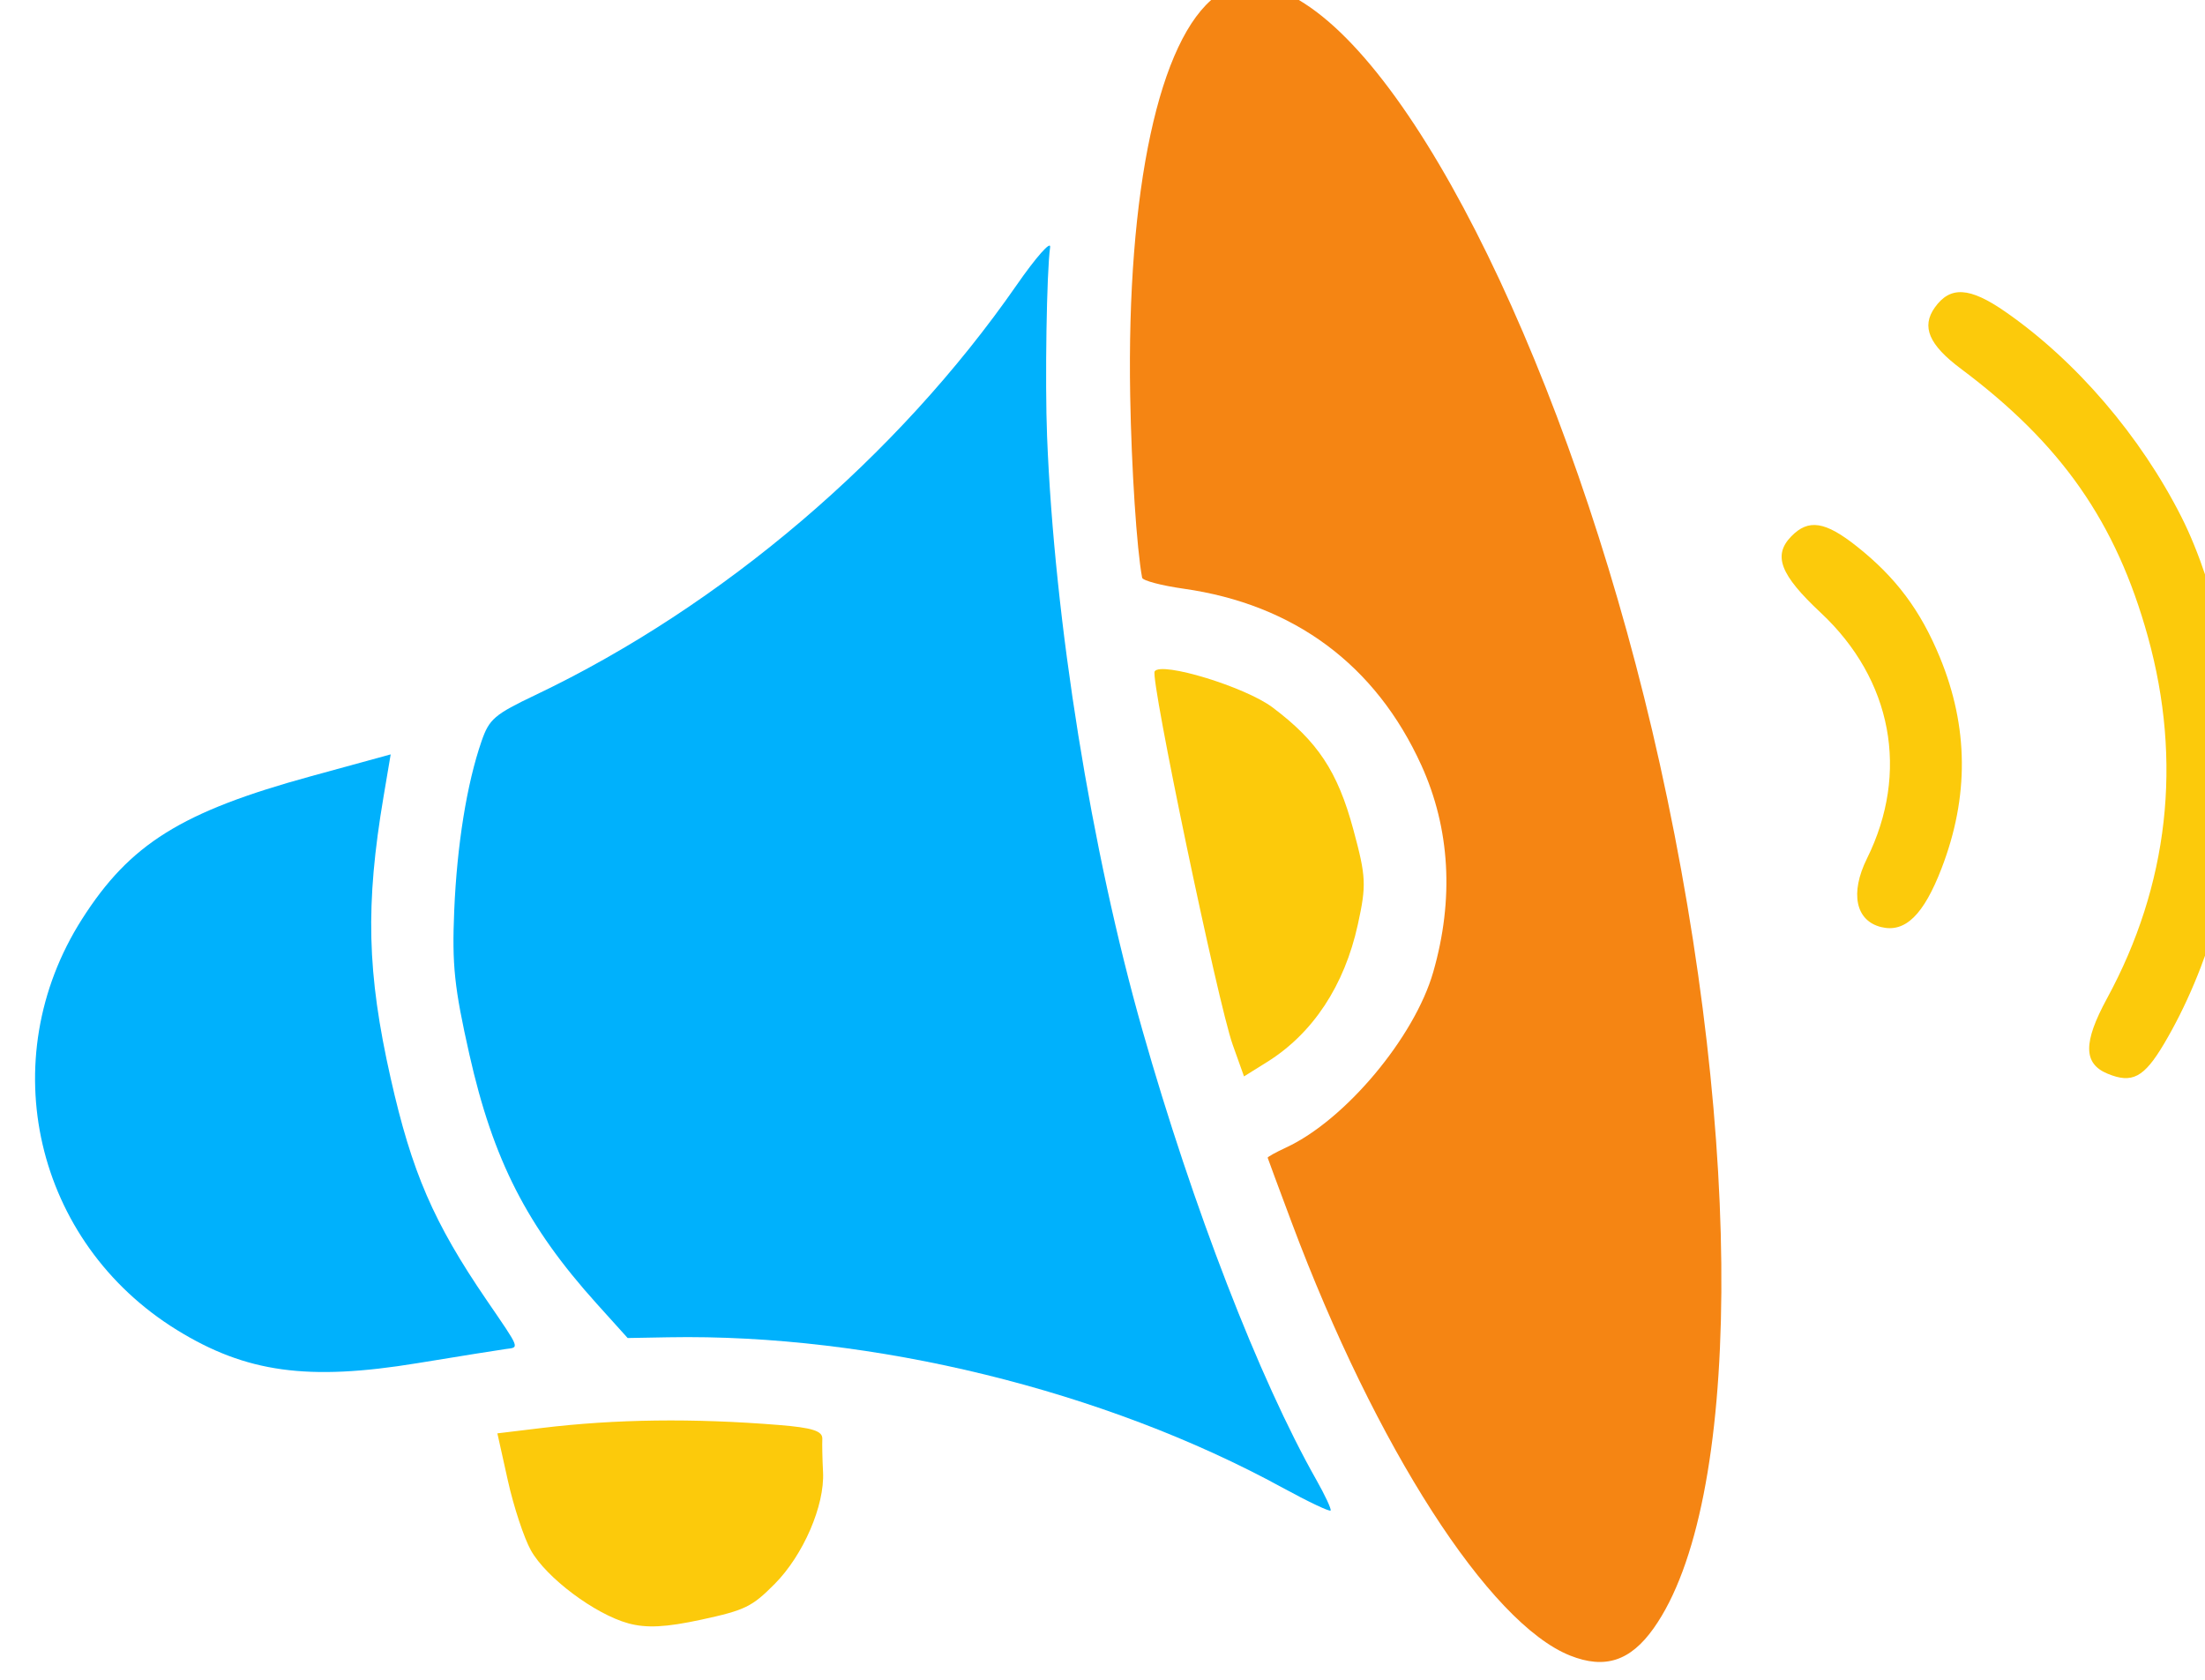 <?xml version="1.0" encoding="UTF-8" standalone="no"?>
<svg
   xmlns:dc="http://purl.org/dc/elements/1.1/"
   xmlns:cc="http://creativecommons.org/ns#"
   xmlns:rdf="http://www.w3.org/1999/02/22-rdf-syntax-ns#"
   xmlns:svg="http://www.w3.org/2000/svg"
   xmlns="http://www.w3.org/2000/svg"
   xmlns:sodipodi="http://sodipodi.sourceforge.net/DTD/sodipodi-0.dtd"
   xmlns:inkscape="http://www.inkscape.org/namespaces/inkscape"
   width="6.902mm"
   height="5.259mm"
   viewBox="0 0 6.902 5.259"
   version="1.1"
   id="svg19039"
   inkscape:version="1.0.2-2 (e86c870879, 2021-01-15)"
   sodipodi:docname="icon-megafone.svg">
  <defs
     id="defs19033" />
  <sodipodi:namedview
     id="base"
     pagecolor="#ffffff"
     bordercolor="#666666"
     borderopacity="1.0"
     inkscape:pageopacity="0.0"
     inkscape:pageshadow="2"
     inkscape:zoom="7.9195959"
     inkscape:cx="31.006975"
     inkscape:cy="11.728958"
     inkscape:document-units="mm"
     inkscape:current-layer="g15219"
     inkscape:document-rotation="0"
     showgrid="false"
     fit-margin-top="0"
     fit-margin-left="0"
     fit-margin-right="0"
     fit-margin-bottom="0"
     inkscape:window-width="1366"
     inkscape:window-height="705"
     inkscape:window-x="1592"
     inkscape:window-y="129"
     inkscape:window-maximized="1" />
  <g
     inkscape:label="Layer 1"
     inkscape:groupmode="layer"
     id="layer1"
     transform="translate(-160.861,-168.997)">
    <g
       id="g15219"
       transform="translate(612.38,957.116)">
      <g
         id="g15146"
         transform="matrix(0.072,-0.016,0.016,0.072,-408.325,-730.535)">
        <path
           style="fill:#00b1fc;fill-opacity:1;stroke:none;stroke-width:1.134;stroke-linecap:square"
           d="m -1500.307,-3127.769 c -17.74,-0.996 -27.104,-4.474 -36.417,-13.525 -19.2,-18.66 -19.463,-48.671 -0.593,-67.541 10.105,-10.105 19.294,-13.349 40.786,-14.401 l 13.206,-0.646 -2.565,6.313 c -6.64,16.34 -8.736,27.031 -8.689,44.313 0.042,15.446 1.694,24.052 7.307,38.07 3.571,8.918 3.502,8.471 1.286,8.276 -0.963,-0.085 -7.406,-0.471 -14.32,-0.86 z"
           id="path15118"
           transform="scale(0.265)" />
        <path
           style="fill:#00b1fc;fill-opacity:1;stroke:none;stroke-width:1.134;stroke-linecap:square"
           d="m -1369.368,-3078.233 c -24.463,-21.405 -58.747,-38.347 -90.779,-44.859 l -6.41,-1.303 -3.639,-6.431 c -8.219,-14.524 -11.207,-26.053 -11.253,-43.431 -0.029,-10.965 0.38,-14.554 2.612,-22.927 2.734,-10.254 6.393,-19.459 10.18,-25.611 1.969,-3.199 2.934,-3.713 10.049,-5.35 32.249,-7.421 64.897,-24.707 89.423,-47.345 4.032,-3.721 6.989,-5.866 6.57,-4.766 -1.367,3.598 -5.483,20.814 -7.053,29.5 -5.275,29.2 -7.473,66.205 -5.713,96.206 1.723,29.373 6.14,58.514 11.557,76.247 0.832,2.724 1.358,5.108 1.169,5.298 -0.19,0.19 -3.211,-2.163 -6.713,-5.228 z"
           id="path15120"
           transform="scale(0.265)" />
        <path
           style="fill:#fcca0b;fill-opacity:1;stroke:none;stroke-width:1.134;stroke-linecap:square"
           d="m -1476.37,-3079.764 c -4.903,-2.591 -11.251,-9.993 -12.691,-14.799 -0.647,-2.159 -1.176,-7.419 -1.176,-11.688 v -7.763 l 7.133,0.703 c 11.855,1.168 23.973,3.7 37.138,7.759 5.181,1.597 6.669,2.465 6.337,3.692 -0.239,0.882 -0.706,3.227 -1.039,5.21 -0.887,5.279 -5.97,12.301 -11.45,15.818 -4.343,2.787 -5.538,3.072 -12.706,3.032 -5.809,-0.032 -8.879,-0.555 -11.546,-1.964 z"
           id="path15122"
           transform="scale(0.265)" />
        <path
           style="fill:#f58513;fill-opacity:1;stroke:none;stroke-width:1.134;stroke-linecap:square"
           d="m -1330.253,-3042.006 c -11.55,-7.847 -23.14,-39.34 -28.482,-77.397 -0.826,-5.886 -1.502,-10.812 -1.502,-10.947 0,-0.136 1.462,-0.567 3.25,-0.959 10.165,-2.228 23.876,-12.749 29.083,-22.317 5.806,-10.667 7.628,-21.863 5.332,-32.746 -3.645,-17.27 -14.294,-29.576 -31.045,-35.873 -3.366,-1.265 -6.107,-2.685 -6.092,-3.155 0.152,-4.655 2.121,-17.411 4.454,-28.855 6.586,-32.307 16.956,-54.884 27.344,-59.535 5.019,-2.247 8.045,-1.296 13.541,4.255 16.823,16.991 29.159,72.579 29.123,131.23 -0.038,62.459 -12.941,118.624 -30.997,134.937 -4.783,4.322 -9.044,4.736 -14.009,1.363 z"
           id="path15124"
           transform="scale(0.265)" />
        <path
           style="fill:#fcca0b;fill-opacity:1;stroke:none;stroke-width:1.134;stroke-linecap:square"
           d="m -1361.779,-3149.248 c -0.863,-6.904 -0.19,-60.11 0.773,-61.071 1.367,-1.367 13.616,5.567 17.171,9.72 5.886,6.876 7.962,12.293 8.396,21.912 0.355,7.84 0.134,9.114 -2.595,15 -4.211,9.084 -10.813,15.472 -18.958,18.346 l -4.118,1.453 z"
           id="path15126"
           transform="scale(0.265)" />
        <path
           style="fill:#fcca0b;fill-opacity:1;stroke:none;stroke-width:1.134;stroke-linecap:square"
           d="m -1256.306,-3145.096 c -3.788,-1.878 -3.725,-6.397 0.155,-11.211 9.671,-11.998 10.167,-27.111 1.314,-40.042 -5.029,-7.345 -5.521,-10.625 -1.948,-12.966 3.299,-2.162 5.819,-1.177 9.913,3.872 5.008,6.177 7.716,12.184 9.109,20.21 2.068,11.909 -0.258,22.796 -7.061,33.044 -4.431,6.675 -7.945,8.846 -11.481,7.093 z"
           id="path15128"
           transform="scale(0.265)" />
        <path
           style="fill:#fcca0b;fill-opacity:1;stroke:none;stroke-width:1.134;stroke-linecap:square"
           d="m -1226.014,-3114.312 c -3.454,-2.419 -2.743,-5.729 2.527,-11.78 13.57,-15.58 20.041,-34.404 18.961,-55.163 -0.988,-18.993 -6.801,-33.101 -19.938,-48.391 -4.154,-4.834 -4.73,-7.933 -1.944,-10.454 3.165,-2.864 6.16,-2.012 10.878,3.095 9.353,10.124 16.825,24.121 20.418,38.25 3.066,12.054 3.072,31.134 0.014,43 -3.62,14.05 -11.537,28.614 -21.064,38.75 -4.297,4.571 -6.364,5.136 -9.852,2.693 z"
           id="path15130"
           transform="scale(0.265)" />
      </g>
    </g>
  </g>
</svg>
